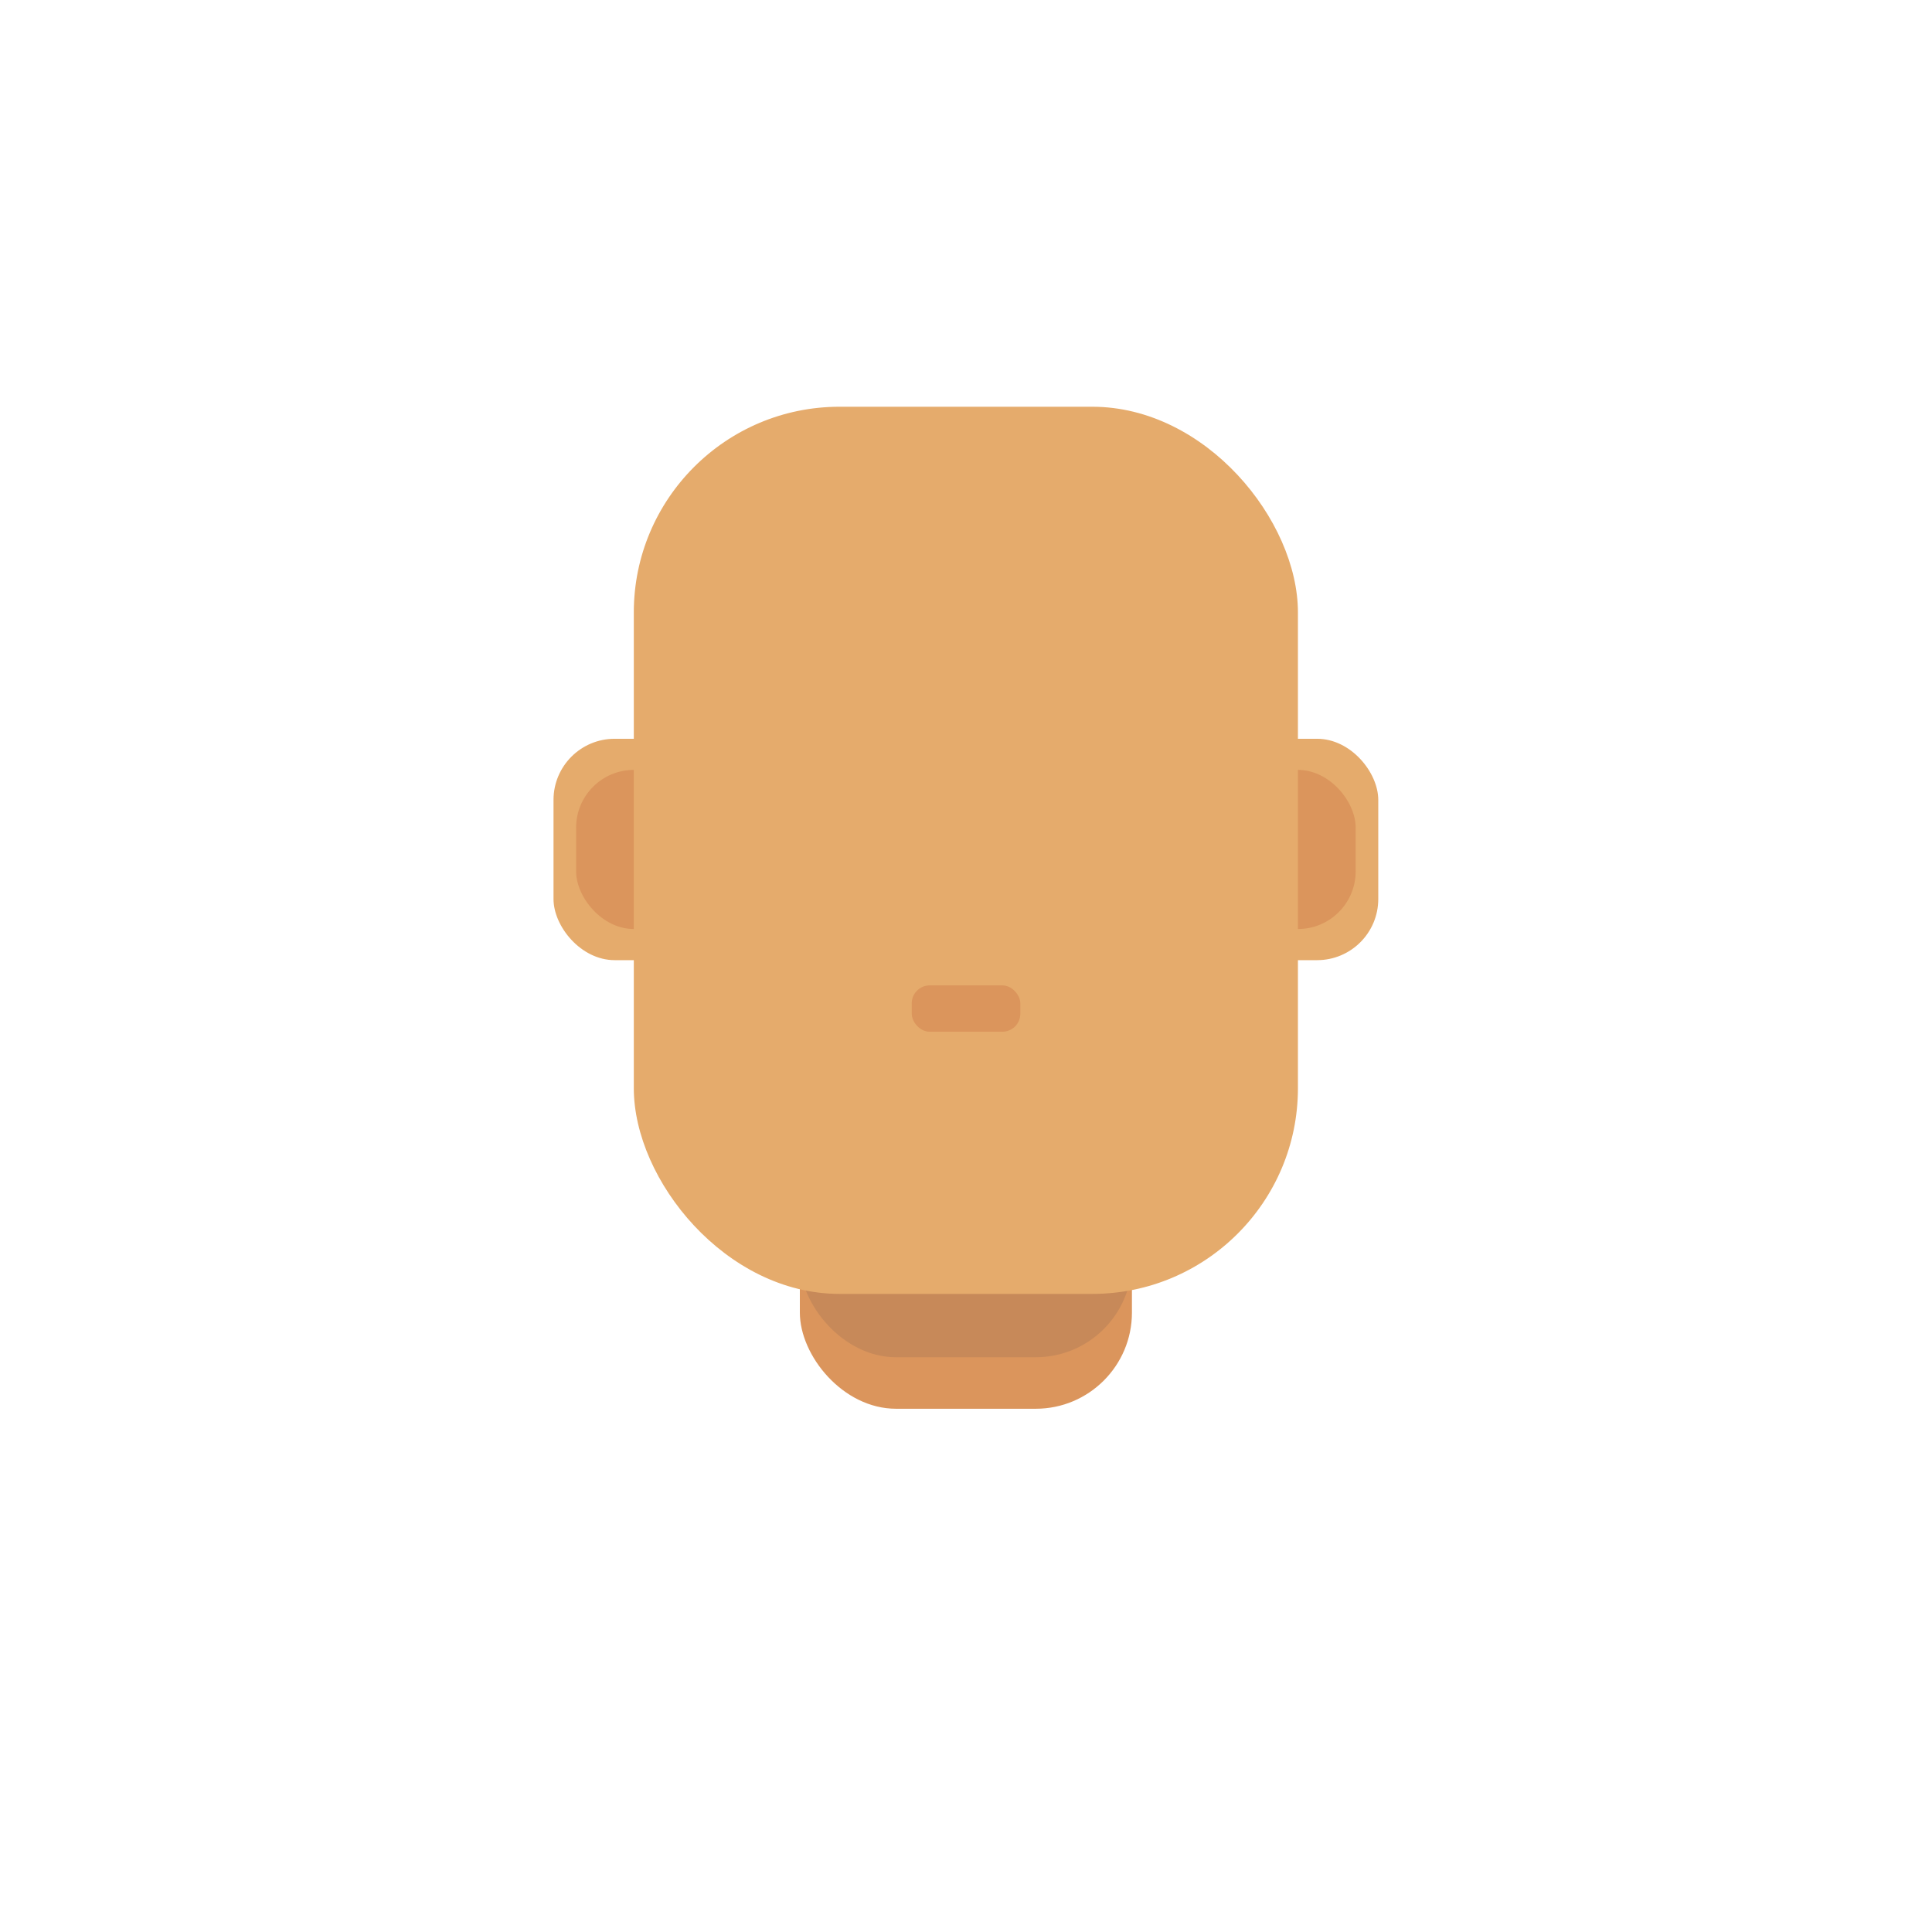 <svg id="rendu" xmlns="http://www.w3.org/2000/svg" viewBox="0 0 360 360"><defs><style>.cls-1{fill:#db955c;}.cls-2{fill:#c78959;}.cls-3{fill:#e5ab6c;}</style></defs><g id="visage"><g id="Ls"><g id="coup_-_copie_5" data-name="coup - copie 5"><rect id="coup" class="cls-1" x="149.04" y="187.32" width="61.88" height="75.18" rx="17.92"/><rect id="coup-2" data-name="coup" class="cls-2" x="149.04" y="177.72" width="61.88" height="75.18" rx="17.92"/></g><g id="oreille_-_copie_5" data-name="oreille - copie 5"><rect class="cls-3" x="226.89" y="137.66" width="29.93" height="41.25" rx="11.39"/><rect class="cls-3" x="103.14" y="137.66" width="29.93" height="41.25" rx="11.39"/><rect class="cls-1" x="107.35" y="143.46" width="21.51" height="29.65" rx="10.76"/><rect class="cls-1" x="231.1" y="143.46" width="21.51" height="29.65" rx="10.76"/></g><rect id="visage_carré" data-name="visage carré" class="cls-3" x="118.1" y="75.79" width="123.75" height="165.31" rx="38.33"/><rect id="nez" class="cls-1" x="169.89" y="183.61" width="20.23" height="8.64" rx="3.35"/></g></g></svg>